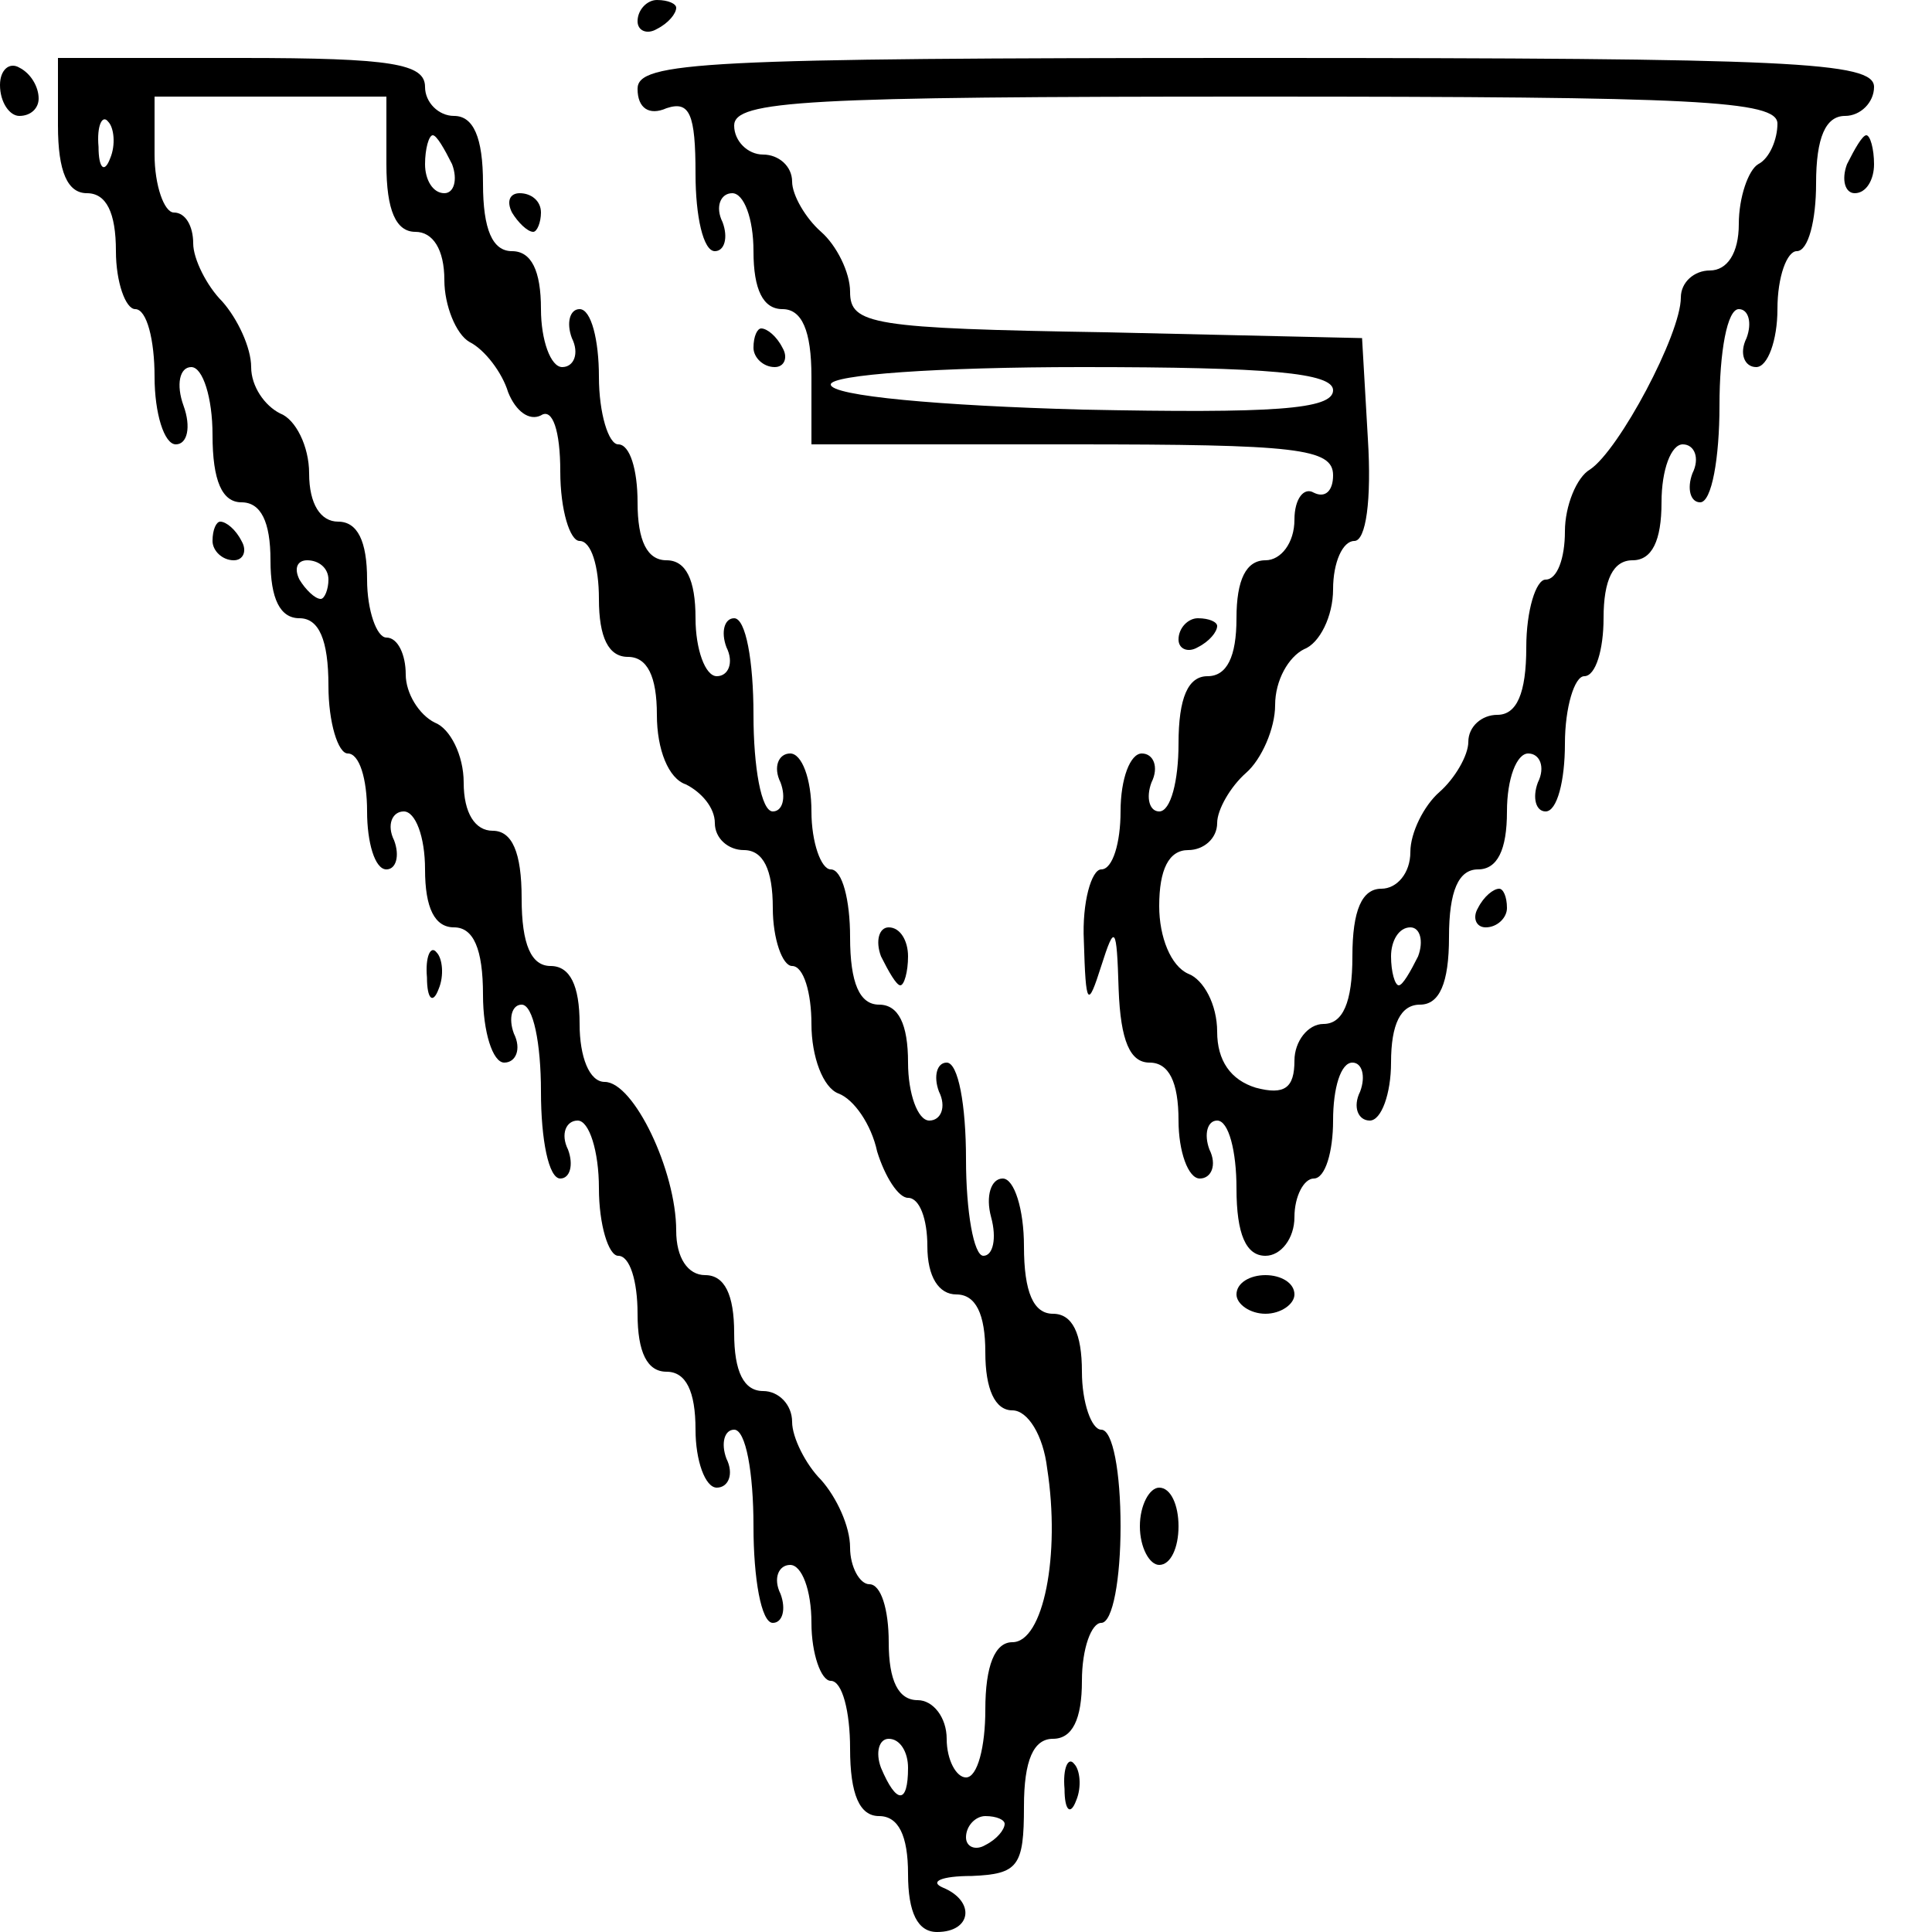 <?xml version="1.0" standalone="no"?>
<!DOCTYPE svg PUBLIC "-//W3C//DTD SVG 20010904//EN"
 "http://www.w3.org/TR/2001/REC-SVG-20010904/DTD/svg10.dtd">
<svg version="1.0" xmlns="http://www.w3.org/2000/svg"
 width="100pt" height="100pt" viewBox="0 0 100 100"
 preserveAspectRatio="xMidYMid meet">
<g transform="translate(0,100) scale(0.1,-0.1)"
fill="#000000" stroke="none">
<path d="M330 989 c0 -5 5 -7 10 -4 6 3 10 8 10 11 0 2 -4 4 -10 4 -5 0 -10
-5 -10 -11z"/>
<path d="M0 956 c0 -9 5 -16 10 -16 6 0 10 4 10 9 0 6 -4 13 -10 16 -5 3 -10
-1 -10 -9z"/>
<path d="M30 935 c0 -24 5 -35 15 -35 10 0 15 -10 15 -30 0 -16 5 -30 10 -30
6 0 10 -16 10 -35 0 -19 5 -35 11 -35 6 0 8 9 4 20 -4 11 -2 20 4 20 6 0 11
-16 11 -35 0 -24 5 -35 15 -35 10 0 15 -10 15 -30 0 -20 5 -30 15 -30 10 0 15
-11 15 -35 0 -19 5 -35 10 -35 6 0 10 -13 10 -30 0 -16 4 -30 10 -30 5 0 7 7
4 15 -4 8 -1 15 5 15 6 0 11 -13 11 -30 0 -20 5 -30 15 -30 10 0 15 -11 15
-35 0 -19 5 -35 11 -35 6 0 9 7 5 15 -3 8 -1 15 4 15 6 0 10 -20 10 -45 0 -25
4 -45 10 -45 5 0 7 7 4 15 -4 8 -1 15 5 15 6 0 11 -16 11 -35 0 -19 5 -35 10
-35 6 0 10 -13 10 -30 0 -20 5 -30 15 -30 10 0 15 -10 15 -30 0 -16 5 -30 11
-30 6 0 9 7 5 15 -3 8 -1 15 4 15 6 0 10 -22 10 -50 0 -27 4 -50 10 -50 5 0 7
7 4 15 -4 8 -1 15 5 15 6 0 11 -13 11 -30 0 -16 5 -30 10 -30 6 0 10 -16 10
-35 0 -24 5 -35 15 -35 10 0 15 -10 15 -30 0 -20 5 -30 15 -30 18 0 20 16 3
23 -7 3 -1 6 15 6 24 1 27 5 27 36 0 24 5 35 15 35 10 0 15 10 15 30 0 17 5
30 10 30 6 0 10 23 10 50 0 28 -4 50 -10 50 -5 0 -10 14 -10 30 0 20 -5 30
-15 30 -10 0 -15 11 -15 35 0 19 -5 35 -11 35 -6 0 -9 -9 -6 -20 3 -11 1 -20
-4 -20 -5 0 -9 23 -9 50 0 28 -4 50 -10 50 -5 0 -7 -7 -4 -15 4 -8 1 -15 -5
-15 -6 0 -11 14 -11 30 0 20 -5 30 -15 30 -10 0 -15 11 -15 35 0 19 -4 35 -10
35 -5 0 -10 14 -10 30 0 17 -5 30 -11 30 -6 0 -9 -7 -5 -15 3 -8 1 -15 -4 -15
-6 0 -10 23 -10 50 0 28 -4 50 -10 50 -5 0 -7 -7 -4 -15 4 -8 1 -15 -5 -15 -6
0 -11 14 -11 30 0 20 -5 30 -15 30 -10 0 -15 10 -15 30 0 17 -4 30 -10 30 -5
0 -10 16 -10 35 0 19 -4 35 -10 35 -5 0 -7 -7 -4 -15 4 -8 1 -15 -5 -15 -6 0
-11 14 -11 30 0 20 -5 30 -15 30 -10 0 -15 11 -15 35 0 24 -5 35 -15 35 -8 0
-15 7 -15 15 0 12 -17 15 -95 15 l-95 0 0 -35z m170 -20 c0 -24 5 -35 15 -35
9 0 15 -9 15 -25 0 -13 6 -28 13 -32 8 -4 17 -16 20 -26 4 -10 11 -15 17 -12
6 4 10 -8 10 -29 0 -20 5 -36 10 -36 6 0 10 -13 10 -30 0 -20 5 -30 15 -30 10
0 15 -10 15 -30 0 -18 6 -33 15 -36 8 -4 15 -12 15 -20 0 -8 7 -14 15 -14 10
0 15 -10 15 -30 0 -16 5 -30 10 -30 6 0 10 -14 10 -30 0 -17 6 -33 14 -36 8
-3 17 -16 20 -30 4 -13 11 -24 16 -24 6 0 10 -11 10 -25 0 -16 6 -25 15 -25
10 0 15 -10 15 -30 0 -19 5 -30 14 -30 8 0 16 -13 18 -30 7 -45 -2 -90 -18
-90 -9 0 -14 -12 -14 -35 0 -19 -4 -35 -10 -35 -5 0 -10 9 -10 20 0 11 -7 20
-15 20 -10 0 -15 10 -15 30 0 17 -4 30 -10 30 -5 0 -10 9 -10 19 0 11 -7 26
-15 35 -8 8 -15 22 -15 30 0 9 -7 16 -15 16 -10 0 -15 10 -15 30 0 20 -5 30
-15 30 -9 0 -15 9 -15 23 0 31 -22 77 -37 77 -8 0 -13 13 -13 30 0 20 -5 30
-15 30 -10 0 -15 11 -15 35 0 24 -5 35 -15 35 -9 0 -15 9 -15 25 0 14 -7 28
-15 31 -8 4 -15 15 -15 25 0 10 -4 19 -10 19 -5 0 -10 14 -10 30 0 20 -5 30
-15 30 -9 0 -15 9 -15 25 0 14 -7 28 -15 31 -8 4 -15 14 -15 24 0 10 -7 25
-15 34 -8 8 -15 22 -15 30 0 9 -4 16 -10 16 -5 0 -10 14 -10 30 l0 30 60 0 60
0 0 -35z m-143 3 c-3 -8 -6 -5 -6 6 -1 11 2 17 5 13 3 -3 4 -12 1 -19z m177
-3 c3 -8 1 -15 -4 -15 -6 0 -10 7 -10 15 0 8 2 15 4 15 2 0 6 -7 10 -15z m-64
-215 c0 -5 -2 -10 -4 -10 -3 0 -8 5 -11 10 -3 6 -1 10 4 10 6 0 11 -4 11 -10z
m300 -615 c0 -19 -6 -19 -14 0 -3 8 -1 15 4 15 6 0 10 -7 10 -15z m50 -29 c0
-3 -4 -8 -10 -11 -5 -3 -10 -1 -10 4 0 6 5 11 10 11 6 0 10 -2 10 -4z"/>
<path d="M330 954 c0 -10 6 -14 15 -10 12 4 15 -3 15 -34 0 -22 4 -40 10 -40
5 0 7 7 4 15 -4 8 -1 15 5 15 6 0 11 -13 11 -30 0 -20 5 -30 15 -30 10 0 15
-11 15 -35 l0 -35 135 0 c116 0 135 -2 135 -16 0 -8 -4 -12 -10 -9 -5 3 -10
-3 -10 -14 0 -12 -7 -21 -15 -21 -10 0 -15 -10 -15 -30 0 -20 -5 -30 -15 -30
-10 0 -15 -11 -15 -35 0 -19 -4 -35 -10 -35 -5 0 -7 7 -4 15 4 8 1 15 -5 15
-6 0 -11 -13 -11 -30 0 -16 -4 -30 -10 -30 -5 0 -10 -17 -9 -37 1 -34 2 -35 9
-13 7 22 8 21 9 -12 1 -27 6 -38 16 -38 10 0 15 -10 15 -30 0 -16 5 -30 11
-30 6 0 9 7 5 15 -3 8 -1 15 4 15 6 0 10 -16 10 -35 0 -24 5 -35 15 -35 8 0
15 9 15 20 0 11 5 20 10 20 6 0 10 14 10 30 0 17 4 30 10 30 5 0 7 -7 4 -15
-4 -8 -1 -15 5 -15 6 0 11 14 11 30 0 20 5 30 15 30 10 0 15 11 15 35 0 24 5
35 15 35 10 0 15 10 15 30 0 17 5 30 11 30 6 0 9 -7 5 -15 -3 -8 -1 -15 4 -15
6 0 10 16 10 35 0 19 5 35 10 35 6 0 10 14 10 30 0 20 5 30 15 30 10 0 15 10
15 30 0 17 5 30 11 30 6 0 9 -7 5 -15 -3 -8 -1 -15 4 -15 6 0 10 23 10 50 0
28 4 50 10 50 5 0 7 -7 4 -15 -4 -8 -1 -15 5 -15 6 0 11 14 11 30 0 17 5 30
10 30 6 0 10 16 10 35 0 24 5 35 15 35 8 0 15 7 15 15 0 13 -42 15 -320 15
-287 0 -320 -2 -320 -16z m590 -18 c0 -8 -4 -18 -10 -21 -5 -3 -10 -17 -10
-31 0 -15 -6 -24 -15 -24 -8 0 -15 -6 -15 -14 0 -19 -32 -79 -47 -89 -7 -4
-13 -19 -13 -32 0 -14 -4 -25 -10 -25 -5 0 -10 -16 -10 -35 0 -24 -5 -35 -15
-35 -8 0 -15 -6 -15 -14 0 -7 -7 -19 -15 -26 -8 -7 -15 -21 -15 -31 0 -11 -7
-19 -15 -19 -10 0 -15 -11 -15 -35 0 -24 -5 -35 -15 -35 -8 0 -15 -9 -15 -19
0 -14 -5 -18 -20 -14 -13 4 -20 14 -20 29 0 14 -7 27 -15 30 -9 4 -15 19 -15
35 0 19 5 29 15 29 8 0 15 6 15 14 0 7 7 19 15 26 8 7 15 23 15 35 0 13 7 25
15 29 8 3 15 17 15 31 0 14 5 25 11 25 6 0 9 21 7 53 l-3 52 -132 3 c-122 2
-133 4 -133 21 0 10 -7 24 -15 31 -8 7 -15 19 -15 26 0 8 -7 14 -15 14 -8 0
-15 7 -15 15 0 13 37 15 270 15 228 0 270 -2 270 -14z m-230 -138 c0 -10 -31
-12 -130 -10 -73 2 -130 7 -130 13 0 5 55 9 130 9 97 0 130 -3 130 -12z m44
-293 c-4 -8 -8 -15 -10 -15 -2 0 -4 7 -4 15 0 8 4 15 10 15 5 0 7 -7 4 -15z"/>
<path d="M956 915 c-3 -8 -1 -15 4 -15 6 0 10 7 10 15 0 8 -2 15 -4 15 -2 0
-6 -7 -10 -15z"/>
<path d="M265 890 c3 -5 8 -10 11 -10 2 0 4 5 4 10 0 6 -5 10 -11 10 -5 0 -7
-4 -4 -10z"/>
<path d="M390 820 c0 -5 5 -10 11 -10 5 0 7 5 4 10 -3 6 -8 10 -11 10 -2 0 -4
-4 -4 -10z"/>
<path d="M110 720 c0 -5 5 -10 11 -10 5 0 7 5 4 10 -3 6 -8 10 -11 10 -2 0 -4
-4 -4 -10z"/>
<path d="M610 669 c0 -5 5 -7 10 -4 6 3 10 8 10 11 0 2 -4 4 -10 4 -5 0 -10
-5 -10 -11z"/>
<path d="M765 530 c-3 -5 -1 -10 4 -10 6 0 11 5 11 10 0 6 -2 10 -4 10 -3 0
-8 -4 -11 -10z"/>
<path d="M456 505 c4 -8 8 -15 10 -15 2 0 4 7 4 15 0 8 -4 15 -10 15 -5 0 -7
-7 -4 -15z"/>
<path d="M221 494 c0 -11 3 -14 6 -6 3 7 2 16 -1 19 -3 4 -6 -2 -5 -13z"/>
<path d="M640 330 c0 -5 7 -10 15 -10 8 0 15 5 15 10 0 6 -7 10 -15 10 -8 0
-15 -4 -15 -10z"/>
<path d="M590 210 c0 -11 5 -20 10 -20 6 0 10 9 10 20 0 11 -4 20 -10 20 -5 0
-10 -9 -10 -20z"/>
<path d="M551 74 c0 -11 3 -14 6 -6 3 7 2 16 -1 19 -3 4 -6 -2 -5 -13z"/>
</g>
</svg>
